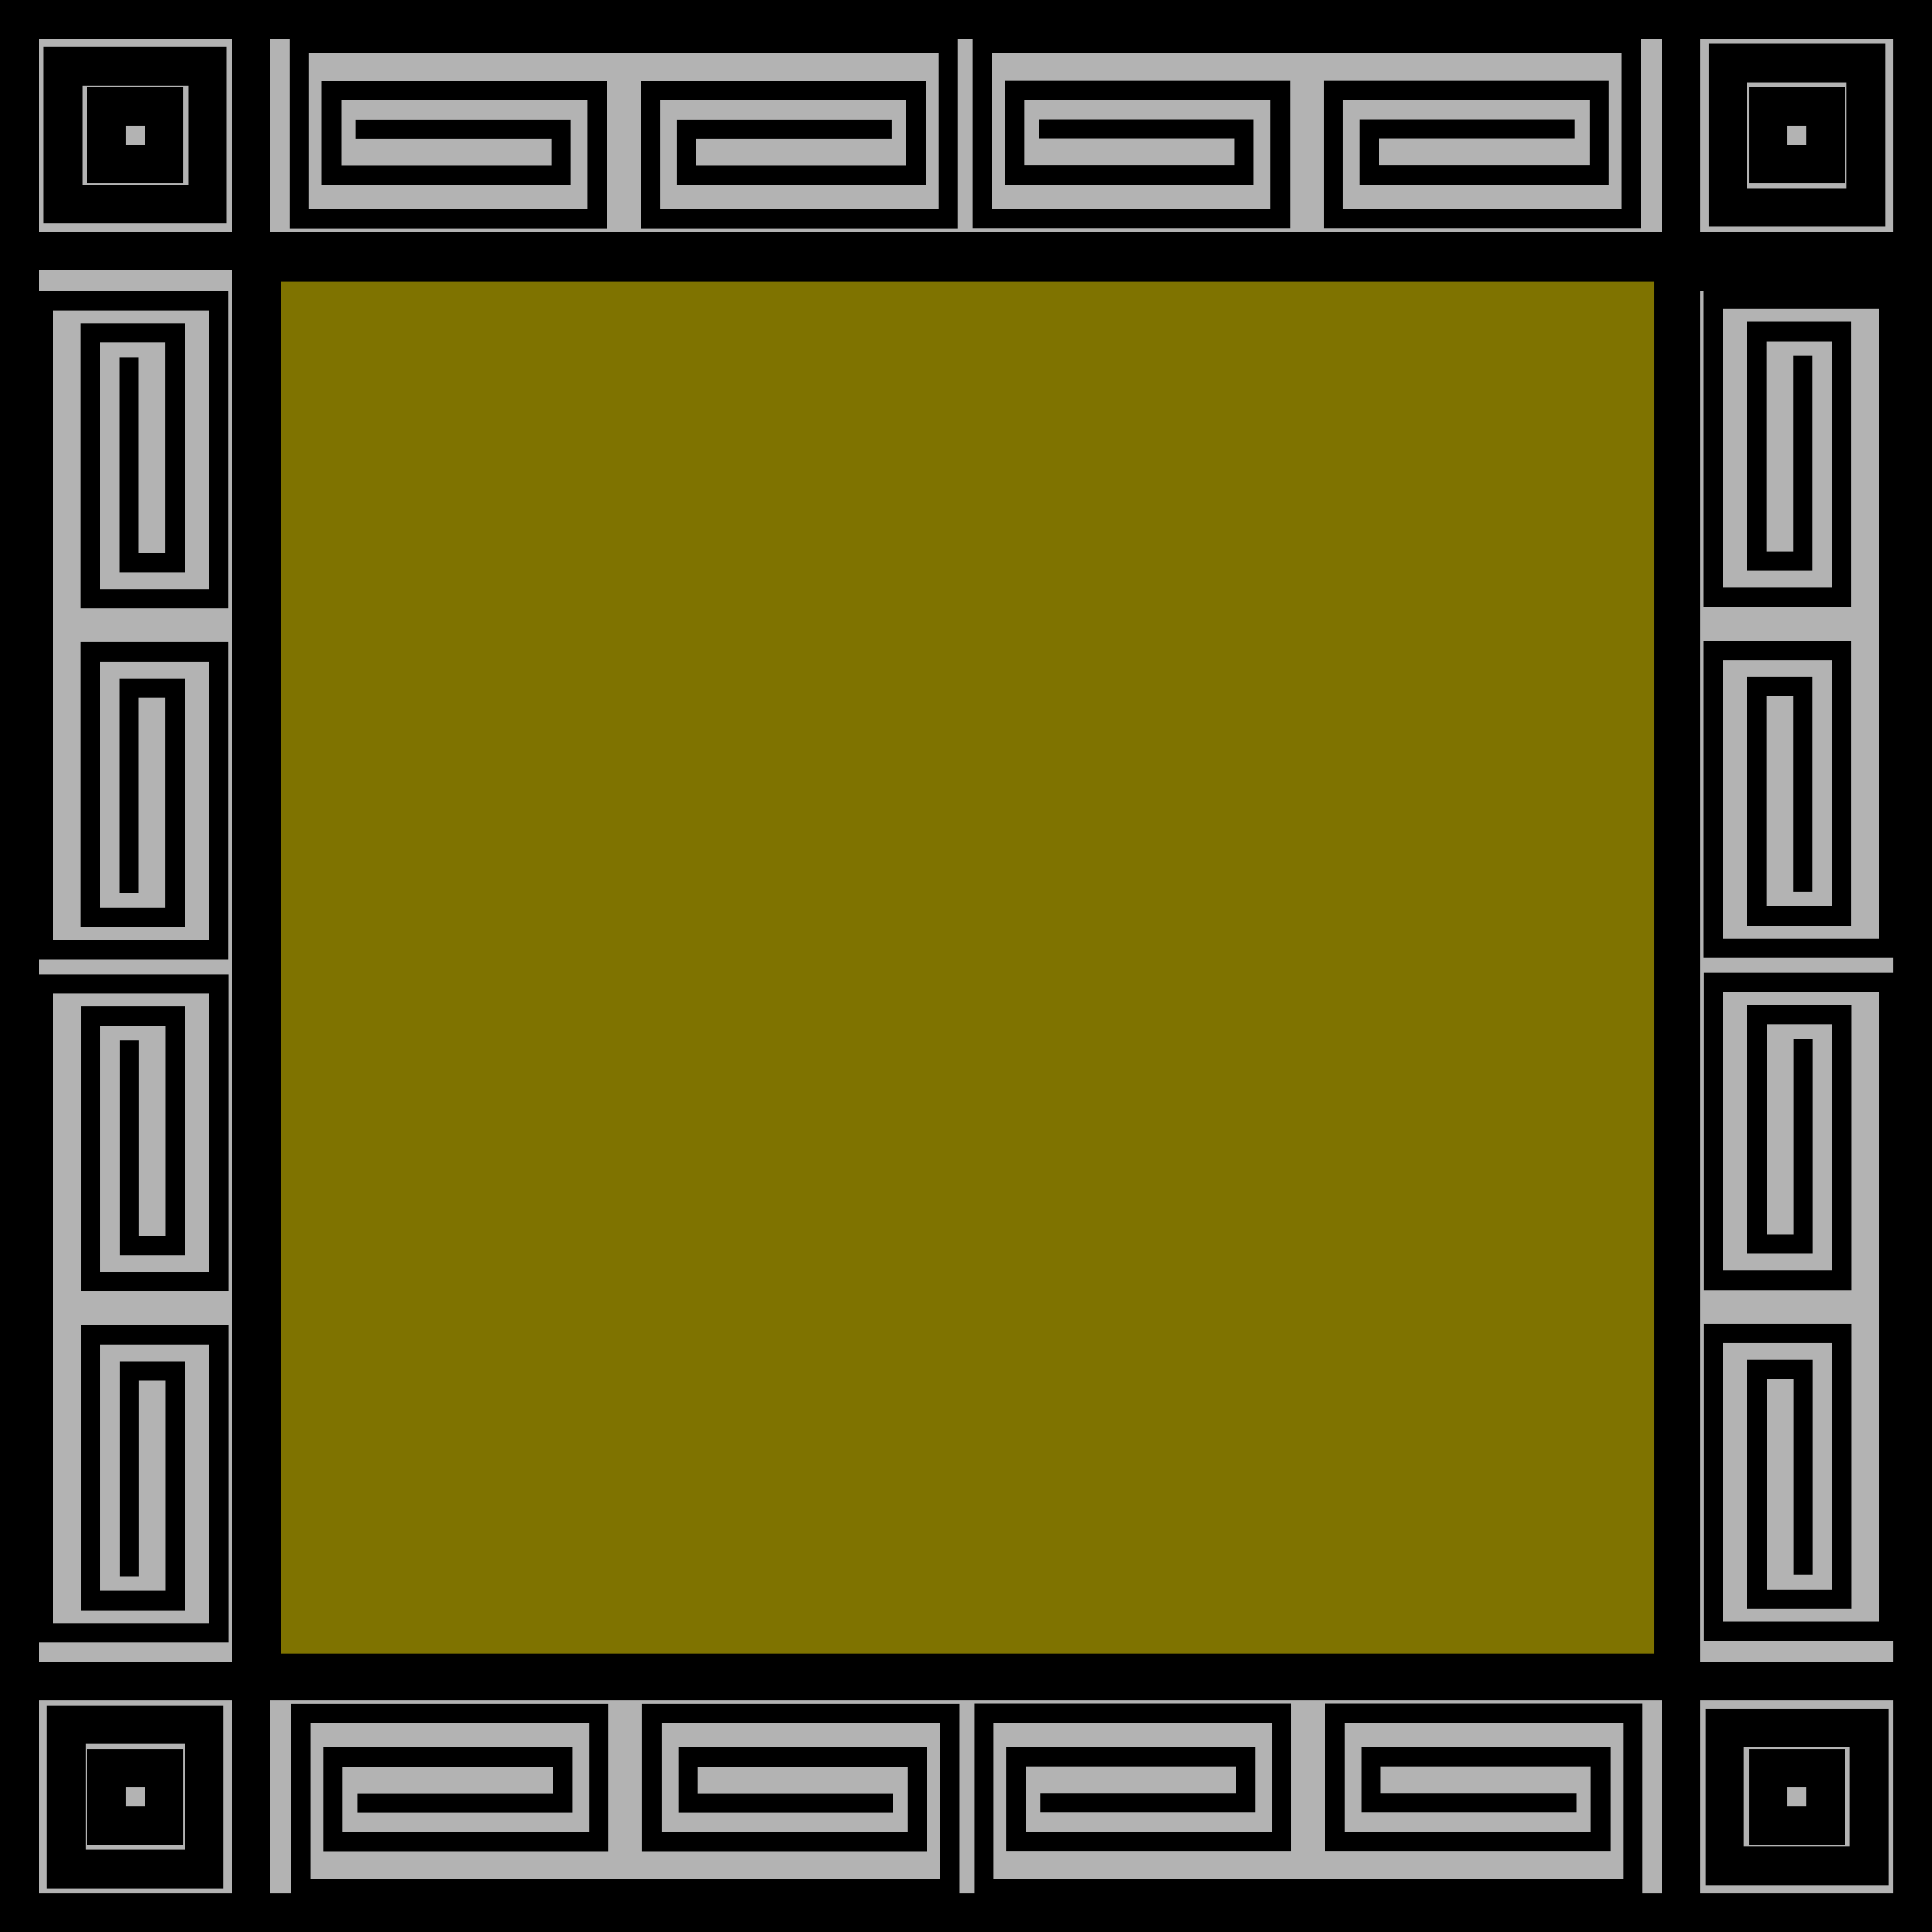 <?xml version="1.0" encoding="UTF-8" standalone="no"?>
<!-- Created with Inkscape (http://www.inkscape.org/) -->

<svg
   xmlns:dc="http://purl.org/dc/elements/1.1/"
   xmlns:cc="http://creativecommons.org/ns#"
   xmlns:rdf="http://www.w3.org/1999/02/22-rdf-syntax-ns#"
   xmlns:svg="http://www.w3.org/2000/svg"
   xmlns="http://www.w3.org/2000/svg"
   xmlns:sodipodi="http://sodipodi.sourceforge.net/DTD/sodipodi-0.dtd"
   xmlns:inkscape="http://www.inkscape.org/namespaces/inkscape"
   width="500mm"
   height="500mm"
   viewBox="0 0 500 500"
   version="1.1"
   id="svg8"
   sodipodi:docname="frame.svg"
   inkscape:version="0.92.3 (2405546, 2018-03-11)">
  <defs
     id="defs2">
    <mask
       maskUnits="userSpaceOnUse"
       id="mask1085">
      <path
         style="fill:none;stroke:#000000;stroke-width:0.265px;stroke-linecap:butt;stroke-linejoin:miter;stroke-opacity:1"
         d="M 65,232.026 H 5 v 0 H -27.029 v 28.178 h 9.354 v 50.781 H 114.624 V 240.961 H 77.74 v -8.935 z"
         id="path1087"
         inkscape:connector-curvature="0" />
    </mask>
  </defs>
  <sodipodi:namedview
     id="base"
     pagecolor="#ffffff"
     bordercolor="#666666"
     borderopacity="1.0"
     inkscape:pageopacity="0.0"
     inkscape:pageshadow="2"
     inkscape:zoom="0.24748737"
     inkscape:cx="345.84889"
     inkscape:cy="-278.25194"
     inkscape:document-units="mm"
     inkscape:current-layer="layer1"
     showgrid="false"
     inkscape:window-width="2538"
     inkscape:window-height="2045"
     inkscape:window-x="90"
     inkscape:window-y="55"
     inkscape:window-maximized="0" />
  <g
     inkscape:label="Layer 1"
     inkscape:groupmode="layer"
     id="layer1"
     transform="translate(0,203)">
    <g
       transform="rotate(-180,250.013,47.013)"
       id="g984-8"
       mask="url(#mask1085)">
      <rect
         y="-198"
         x="5"
         height="490.026"
         width="60"
         id="rect815-7-97"
         style="opacity:1;fill:#b3b3b3;fill-opacity:1;stroke:#000000;stroke-width:10;stroke-linecap:round;stroke-linejoin:miter;stroke-miterlimit:4;stroke-dasharray:none;stroke-dashoffset:0;stroke-opacity:1;paint-order:markers stroke fill" />
      <rect
         y="-198"
         x="5"
         height="60"
         width="60"
         id="rect815-36"
         style="opacity:1;fill:#b3b3b3;fill-opacity:1;stroke:#000000;stroke-width:10;stroke-linecap:round;stroke-linejoin:miter;stroke-miterlimit:4;stroke-dasharray:none;stroke-dashoffset:0;stroke-opacity:1;paint-order:markers stroke fill" />
      <rect
         y="-185.839"
         x="16.301"
         height="35.678"
         width="37.398"
         id="rect815-3-1"
         style="opacity:1;fill:#b3b3b3;fill-opacity:1;stroke:#000000;stroke-width:10;stroke-linecap:round;stroke-linejoin:miter;stroke-miterlimit:4;stroke-dasharray:none;stroke-dashoffset:0;stroke-opacity:1;paint-order:markers stroke fill" />
      <rect
         y="-175.416"
         x="27.584"
         height="14.831"
         width="14.831"
         id="rect815-6-29"
         style="opacity:1;fill:#b3b3b3;fill-opacity:1;stroke:#000000;stroke-width:10;stroke-linecap:round;stroke-linejoin:miter;stroke-miterlimit:4;stroke-dasharray:none;stroke-dashoffset:0;stroke-opacity:1;paint-order:markers stroke fill" />
      <path
         sodipodi:nodetypes="ccccccccc"
         inkscape:connector-curvature="0"
         id="path853-31"
         d="M 8.622,-125.183 H 56.55 v 77.12 H 23.433 v -68.776 h 21.892 v 59.421 H 33.401 v -53.099"
         style="fill:none;stroke:#000000;stroke-width:5;stroke-linecap:butt;stroke-linejoin:miter;stroke-miterlimit:4;stroke-dasharray:none;stroke-opacity:1" />
      <path
         sodipodi:nodetypes="cc"
         inkscape:connector-curvature="0"
         id="path876-94"
         d="M 11.122,-125.183 V 40.689"
         style="fill:none;stroke:#000000;stroke-width:5;stroke-linecap:butt;stroke-linejoin:miter;stroke-miterlimit:4;stroke-dasharray:none;stroke-opacity:1" />
      <path
         sodipodi:nodetypes="ccccccccc"
         inkscape:connector-curvature="0"
         id="path853-6-7"
         d="M 8.622,42.799 H 56.55 V -34.321 H 23.433 V 34.455 H 45.325 V -24.965 H 33.401 v 53.099"
         style="fill:none;stroke:#000000;stroke-width:5;stroke-linecap:butt;stroke-linejoin:miter;stroke-miterlimit:4;stroke-dasharray:none;stroke-opacity:1" />
      <path
         sodipodi:nodetypes="ccccccccc"
         inkscape:connector-curvature="0"
         id="path853-2-8"
         d="M 8.693,51.583 H 56.621 V 128.703 H 23.504 V 59.927 h 21.892 V 119.348 H 33.472 V 66.248"
         style="fill:none;stroke:#000000;stroke-width:5;stroke-linecap:butt;stroke-linejoin:miter;stroke-miterlimit:4;stroke-dasharray:none;stroke-opacity:1" />
      <path
         sodipodi:nodetypes="cc"
         inkscape:connector-curvature="0"
         id="path876-9-4"
         d="M 11.193,51.583 V 217.455"
         style="fill:none;stroke:#000000;stroke-width:5;stroke-linecap:butt;stroke-linejoin:miter;stroke-miterlimit:4;stroke-dasharray:none;stroke-opacity:1" />
      <path
         sodipodi:nodetypes="ccccccccc"
         inkscape:connector-curvature="0"
         id="path853-6-1-5"
         d="M 8.693,219.565 H 56.621 v -77.12 h -33.118 v 68.776 h 21.892 v -59.421 h -11.924 v 53.099"
         style="fill:none;stroke:#000000;stroke-width:5;stroke-linecap:butt;stroke-linejoin:miter;stroke-miterlimit:4;stroke-dasharray:none;stroke-opacity:1" />
    </g>
    <g
       transform="rotate(90,250.013,47.013)"
       id="g984-0">
      <rect
         y="-198"
         x="5"
         height="490.026"
         width="60"
         id="rect815-7-3"
         style="opacity:1;fill:#b3b3b3;fill-opacity:1;stroke:#000000;stroke-width:10;stroke-linecap:round;stroke-linejoin:miter;stroke-miterlimit:4;stroke-dasharray:none;stroke-dashoffset:0;stroke-opacity:1;paint-order:markers stroke fill" />
      <path
         sodipodi:nodetypes="ccccccccc"
         inkscape:connector-curvature="0"
         id="path853-20"
         d="M 8.622,-125.183 H 56.55 v 77.12 H 23.433 v -68.776 h 21.892 v 59.421 H 33.401 v -53.099"
         style="fill:none;stroke:#000000;stroke-width:5;stroke-linecap:butt;stroke-linejoin:miter;stroke-miterlimit:4;stroke-dasharray:none;stroke-opacity:1" />
      <path
         sodipodi:nodetypes="cc"
         inkscape:connector-curvature="0"
         id="path876-6"
         d="M 11.122,-125.183 V 40.689"
         style="fill:none;stroke:#000000;stroke-width:5;stroke-linecap:butt;stroke-linejoin:miter;stroke-miterlimit:4;stroke-dasharray:none;stroke-opacity:1" />
      <path
         sodipodi:nodetypes="ccccccccc"
         inkscape:connector-curvature="0"
         id="path853-6-15"
         d="M 8.622,42.799 H 56.55 V -34.321 H 23.433 V 34.455 H 45.325 V -24.965 H 33.401 v 53.099"
         style="fill:none;stroke:#000000;stroke-width:5;stroke-linecap:butt;stroke-linejoin:miter;stroke-miterlimit:4;stroke-dasharray:none;stroke-opacity:1" />
      <path
         sodipodi:nodetypes="ccccccccc"
         inkscape:connector-curvature="0"
         id="path853-2-5"
         d="M 8.693,51.583 H 56.621 V 128.703 H 23.504 V 59.927 h 21.892 V 119.348 H 33.472 V 66.248"
         style="fill:none;stroke:#000000;stroke-width:5;stroke-linecap:butt;stroke-linejoin:miter;stroke-miterlimit:4;stroke-dasharray:none;stroke-opacity:1" />
      <path
         sodipodi:nodetypes="cc"
         inkscape:connector-curvature="0"
         id="path876-9-47"
         d="M 11.193,51.583 V 217.455"
         style="fill:none;stroke:#000000;stroke-width:5;stroke-linecap:butt;stroke-linejoin:miter;stroke-miterlimit:4;stroke-dasharray:none;stroke-opacity:1" />
      <path
         sodipodi:nodetypes="ccccccccc"
         inkscape:connector-curvature="0"
         id="path853-6-1-6"
         d="M 8.693,219.565 H 56.621 v -77.12 h -33.118 v 68.776 h 21.892 v -59.421 h -11.924 v 53.099"
         style="fill:none;stroke:#000000;stroke-width:5;stroke-linecap:butt;stroke-linejoin:miter;stroke-miterlimit:4;stroke-dasharray:none;stroke-opacity:1" />
      <rect
         y="-198"
         x="5"
         height="60"
         width="60"
         id="rect815-61"
         style="opacity:1;fill:#b3b3b3;fill-opacity:1;stroke:#000000;stroke-width:10;stroke-linecap:round;stroke-linejoin:miter;stroke-miterlimit:4;stroke-dasharray:none;stroke-dashoffset:0;stroke-opacity:1;paint-order:markers stroke fill" />
      <rect
         y="-185.839"
         x="16.301"
         height="35.678"
         width="37.398"
         id="rect815-3-06"
         style="opacity:1;fill:#b3b3b3;fill-opacity:1;stroke:#000000;stroke-width:10;stroke-linecap:round;stroke-linejoin:miter;stroke-miterlimit:4;stroke-dasharray:none;stroke-dashoffset:0;stroke-opacity:1;paint-order:markers stroke fill" />
      <rect
         y="-175.416"
         x="27.584"
         height="14.831"
         width="14.831"
         id="rect815-6-3"
         style="opacity:1;fill:#b3b3b3;fill-opacity:1;stroke:#000000;stroke-width:10;stroke-linecap:round;stroke-linejoin:miter;stroke-miterlimit:4;stroke-dasharray:none;stroke-dashoffset:0;stroke-opacity:1;paint-order:markers stroke fill" />
    </g>
    <g
       id="g984">
      <rect
         y="-198"
         x="5"
         height="490.026"
         width="60"
         id="rect815-7"
         style="opacity:1;fill:#b3b3b3;fill-opacity:1;stroke:#000000;stroke-width:10;stroke-linecap:round;stroke-linejoin:miter;stroke-miterlimit:4;stroke-dasharray:none;stroke-dashoffset:0;stroke-opacity:1;paint-order:markers stroke fill" />
      <rect
         y="-198"
         x="5"
         height="60"
         width="60"
         id="rect815"
         style="opacity:1;fill:#b3b3b3;fill-opacity:1;stroke:#000000;stroke-width:10;stroke-linecap:round;stroke-linejoin:miter;stroke-miterlimit:4;stroke-dasharray:none;stroke-dashoffset:0;stroke-opacity:1;paint-order:markers stroke fill" />
      <rect
         y="-185.839"
         x="16.301"
         height="35.678"
         width="37.398"
         id="rect815-3"
         style="opacity:1;fill:#b3b3b3;fill-opacity:1;stroke:#000000;stroke-width:10;stroke-linecap:round;stroke-linejoin:miter;stroke-miterlimit:4;stroke-dasharray:none;stroke-dashoffset:0;stroke-opacity:1;paint-order:markers stroke fill" />
      <rect
         y="-175.416"
         x="27.584"
         height="14.831"
         width="14.831"
         id="rect815-6"
         style="opacity:1;fill:#b3b3b3;fill-opacity:1;stroke:#000000;stroke-width:10;stroke-linecap:round;stroke-linejoin:miter;stroke-miterlimit:4;stroke-dasharray:none;stroke-dashoffset:0;stroke-opacity:1;paint-order:markers stroke fill" />
      <path
         sodipodi:nodetypes="ccccccccc"
         inkscape:connector-curvature="0"
         id="path853"
         d="M 8.622,-125.183 H 56.55 v 77.12 H 23.433 v -68.776 h 21.892 v 59.421 H 33.401 v -53.099"
         style="fill:none;stroke:#000000;stroke-width:5;stroke-linecap:butt;stroke-linejoin:miter;stroke-miterlimit:4;stroke-dasharray:none;stroke-opacity:1" />
      <path
         sodipodi:nodetypes="cc"
         inkscape:connector-curvature="0"
         id="path876"
         d="M 11.122,-125.183 V 40.689"
         style="fill:none;stroke:#000000;stroke-width:5;stroke-linecap:butt;stroke-linejoin:miter;stroke-miterlimit:4;stroke-dasharray:none;stroke-opacity:1" />
      <path
         sodipodi:nodetypes="ccccccccc"
         inkscape:connector-curvature="0"
         id="path853-6"
         d="M 8.622,42.799 H 56.55 V -34.321 H 23.433 V 34.455 H 45.325 V -24.965 H 33.401 v 53.099"
         style="fill:none;stroke:#000000;stroke-width:5;stroke-linecap:butt;stroke-linejoin:miter;stroke-miterlimit:4;stroke-dasharray:none;stroke-opacity:1" />
      <path
         sodipodi:nodetypes="ccccccccc"
         inkscape:connector-curvature="0"
         id="path853-2"
         d="M 8.693,51.583 H 56.621 V 128.703 H 23.504 V 59.927 h 21.892 V 119.348 H 33.472 V 66.248"
         style="fill:none;stroke:#000000;stroke-width:5;stroke-linecap:butt;stroke-linejoin:miter;stroke-miterlimit:4;stroke-dasharray:none;stroke-opacity:1" />
      <path
         sodipodi:nodetypes="cc"
         inkscape:connector-curvature="0"
         id="path876-9"
         d="M 11.193,51.583 V 217.455"
         style="fill:none;stroke:#000000;stroke-width:5;stroke-linecap:butt;stroke-linejoin:miter;stroke-miterlimit:4;stroke-dasharray:none;stroke-opacity:1" />
      <path
         sodipodi:nodetypes="ccccccccc"
         inkscape:connector-curvature="0"
         id="path853-6-1"
         d="M 8.693,219.565 H 56.621 v -77.12 h -33.118 v 68.776 h 21.892 v -59.421 h -11.924 v 53.099"
         style="fill:none;stroke:#000000;stroke-width:5;stroke-linecap:butt;stroke-linejoin:miter;stroke-miterlimit:4;stroke-dasharray:none;stroke-opacity:1" />
    </g>
    <g
       transform="rotate(-90,250.013,47.013)"
       id="g984-7">
      <rect
         y="-198"
         x="5"
         height="490.026"
         width="60"
         id="rect815-7-9"
         style="opacity:1;fill:#b3b3b3;fill-opacity:1;stroke:#000000;stroke-width:10;stroke-linecap:round;stroke-linejoin:miter;stroke-miterlimit:4;stroke-dasharray:none;stroke-dashoffset:0;stroke-opacity:1;paint-order:markers stroke fill" />
      <rect
         y="-198"
         x="5"
         height="60"
         width="60"
         id="rect815-2"
         style="opacity:1;fill:#b3b3b3;fill-opacity:1;stroke:#000000;stroke-width:10;stroke-linecap:round;stroke-linejoin:miter;stroke-miterlimit:4;stroke-dasharray:none;stroke-dashoffset:0;stroke-opacity:1;paint-order:markers stroke fill" />
      <rect
         y="-185.839"
         x="16.301"
         height="35.678"
         width="37.398"
         id="rect815-3-0"
         style="opacity:1;fill:#b3b3b3;fill-opacity:1;stroke:#000000;stroke-width:10;stroke-linecap:round;stroke-linejoin:miter;stroke-miterlimit:4;stroke-dasharray:none;stroke-dashoffset:0;stroke-opacity:1;paint-order:markers stroke fill" />
      <rect
         y="-175.416"
         x="27.584"
         height="14.831"
         width="14.831"
         id="rect815-6-2"
         style="opacity:1;fill:#b3b3b3;fill-opacity:1;stroke:#000000;stroke-width:10;stroke-linecap:round;stroke-linejoin:miter;stroke-miterlimit:4;stroke-dasharray:none;stroke-dashoffset:0;stroke-opacity:1;paint-order:markers stroke fill" />
      <path
         sodipodi:nodetypes="ccccccccc"
         inkscape:connector-curvature="0"
         id="path853-3"
         d="M 8.622,-125.183 H 56.55 v 77.12 H 23.433 v -68.776 h 21.892 v 59.421 H 33.401 v -53.099"
         style="fill:none;stroke:#000000;stroke-width:5;stroke-linecap:butt;stroke-linejoin:miter;stroke-miterlimit:4;stroke-dasharray:none;stroke-opacity:1" />
      <path
         sodipodi:nodetypes="cc"
         inkscape:connector-curvature="0"
         id="path876-7"
         d="M 11.122,-125.183 V 40.689"
         style="fill:none;stroke:#000000;stroke-width:5;stroke-linecap:butt;stroke-linejoin:miter;stroke-miterlimit:4;stroke-dasharray:none;stroke-opacity:1" />
      <path
         sodipodi:nodetypes="ccccccccc"
         inkscape:connector-curvature="0"
         id="path853-6-5"
         d="M 8.622,42.799 H 56.55 V -34.321 H 23.433 V 34.455 H 45.325 V -24.965 H 33.401 v 53.099"
         style="fill:none;stroke:#000000;stroke-width:5;stroke-linecap:butt;stroke-linejoin:miter;stroke-miterlimit:4;stroke-dasharray:none;stroke-opacity:1" />
      <path
         sodipodi:nodetypes="ccccccccc"
         inkscape:connector-curvature="0"
         id="path853-2-9"
         d="M 8.693,51.583 H 56.621 V 128.703 H 23.504 V 59.927 h 21.892 V 119.348 H 33.472 V 66.248"
         style="fill:none;stroke:#000000;stroke-width:5;stroke-linecap:butt;stroke-linejoin:miter;stroke-miterlimit:4;stroke-dasharray:none;stroke-opacity:1" />
      <path
         sodipodi:nodetypes="cc"
         inkscape:connector-curvature="0"
         id="path876-9-2"
         d="M 11.193,51.583 V 217.455"
         style="fill:none;stroke:#000000;stroke-width:5;stroke-linecap:butt;stroke-linejoin:miter;stroke-miterlimit:4;stroke-dasharray:none;stroke-opacity:1" />
      <path
         sodipodi:nodetypes="ccccccccc"
         inkscape:connector-curvature="0"
         id="path853-6-1-2"
         d="M 8.693,219.565 H 56.621 v -77.12 h -33.118 v 68.776 h 21.892 v -59.421 h -11.924 v 53.099"
         style="fill:none;stroke:#000000;stroke-width:5;stroke-linecap:butt;stroke-linejoin:miter;stroke-miterlimit:4;stroke-dasharray:none;stroke-opacity:1" />
    </g>
    <g
       transform="rotate(-180,250.013,47.013)"
       id="g984-5">
      <rect
         y="-198"
         x="5"
         height="424.681"
         width="60"
         id="rect815-7-6"
         style="opacity:1;fill:#b3b3b3;fill-opacity:1;stroke:#000000;stroke-width:10;stroke-linecap:round;stroke-linejoin:miter;stroke-miterlimit:4;stroke-dasharray:none;stroke-dashoffset:0;stroke-opacity:1;paint-order:markers stroke fill" />
      <rect
         y="-198"
         x="5"
         height="60"
         width="60"
         id="rect815-9"
         style="opacity:1;fill:#b3b3b3;fill-opacity:1;stroke:#000000;stroke-width:10;stroke-linecap:round;stroke-linejoin:miter;stroke-miterlimit:4;stroke-dasharray:none;stroke-dashoffset:0;stroke-opacity:1;paint-order:markers stroke fill" />
      <rect
         y="-185.839"
         x="16.301"
         height="35.678"
         width="37.398"
         id="rect815-3-3"
         style="opacity:1;fill:#b3b3b3;fill-opacity:1;stroke:#000000;stroke-width:10;stroke-linecap:round;stroke-linejoin:miter;stroke-miterlimit:4;stroke-dasharray:none;stroke-dashoffset:0;stroke-opacity:1;paint-order:markers stroke fill" />
      <rect
         y="-175.416"
         x="27.584"
         height="14.831"
         width="14.831"
         id="rect815-6-7"
         style="opacity:1;fill:#b3b3b3;fill-opacity:1;stroke:#000000;stroke-width:10;stroke-linecap:round;stroke-linejoin:miter;stroke-miterlimit:4;stroke-dasharray:none;stroke-dashoffset:0;stroke-opacity:1;paint-order:markers stroke fill" />
      <path
         sodipodi:nodetypes="ccccccccc"
         inkscape:connector-curvature="0"
         id="path853-4"
         d="M 8.622,-125.183 H 56.55 v 77.12 H 23.433 v -68.776 h 21.892 v 59.421 H 33.401 v -53.099"
         style="fill:none;stroke:#000000;stroke-width:5;stroke-linecap:butt;stroke-linejoin:miter;stroke-miterlimit:4;stroke-dasharray:none;stroke-opacity:1" />
      <path
         sodipodi:nodetypes="cc"
         inkscape:connector-curvature="0"
         id="path876-5"
         d="M 11.122,-125.183 V 40.689"
         style="fill:none;stroke:#000000;stroke-width:5;stroke-linecap:butt;stroke-linejoin:miter;stroke-miterlimit:4;stroke-dasharray:none;stroke-opacity:1" />
      <path
         sodipodi:nodetypes="ccccccccc"
         inkscape:connector-curvature="0"
         id="path853-6-2"
         d="M 8.622,42.799 H 56.55 V -34.321 H 23.433 V 34.455 H 45.325 V -24.965 H 33.401 v 53.099"
         style="fill:none;stroke:#000000;stroke-width:5;stroke-linecap:butt;stroke-linejoin:miter;stroke-miterlimit:4;stroke-dasharray:none;stroke-opacity:1" />
      <path
         sodipodi:nodetypes="ccccccccc"
         inkscape:connector-curvature="0"
         id="path853-2-54"
         d="M 8.693,51.583 H 56.621 V 128.703 H 23.504 V 59.927 h 21.892 V 119.348 H 33.472 V 66.248"
         style="fill:none;stroke:#000000;stroke-width:5;stroke-linecap:butt;stroke-linejoin:miter;stroke-miterlimit:4;stroke-dasharray:none;stroke-opacity:1" />
      <path
         sodipodi:nodetypes="cc"
         inkscape:connector-curvature="0"
         id="path876-9-7"
         d="M 11.193,51.583 V 217.455"
         style="fill:none;stroke:#000000;stroke-width:5;stroke-linecap:butt;stroke-linejoin:miter;stroke-miterlimit:4;stroke-dasharray:none;stroke-opacity:1" />
      <path
         sodipodi:nodetypes="ccccccccc"
         inkscape:connector-curvature="0"
         id="path853-6-1-4"
         d="M 8.693,219.565 H 56.621 v -77.12 h -33.118 v 68.776 h 21.892 v -59.421 h -11.924 v 53.099"
         style="fill:none;stroke:#000000;stroke-width:5;stroke-linecap:butt;stroke-linejoin:miter;stroke-miterlimit:4;stroke-dasharray:none;stroke-opacity:1" />
    </g>
    <path
       style="opacity:1;fill:#7f7300;fill-opacity:1;stroke:#000000;stroke-width:18.898;stroke-linecap:round;stroke-linejoin:miter;stroke-miterlimit:4;stroke-dasharray:none;stroke-dashoffset:0;stroke-opacity:1;paint-order:markers stroke fill"
       d="M 264.573,945.029 V 265.743 h 680 680 v 679.286 679.286 h -680 -680 z"
       id="path869"
       inkscape:connector-curvature="0"
       transform="matrix(0.265,0,0,0.265,0,-203)" />
  </g>
</svg>
